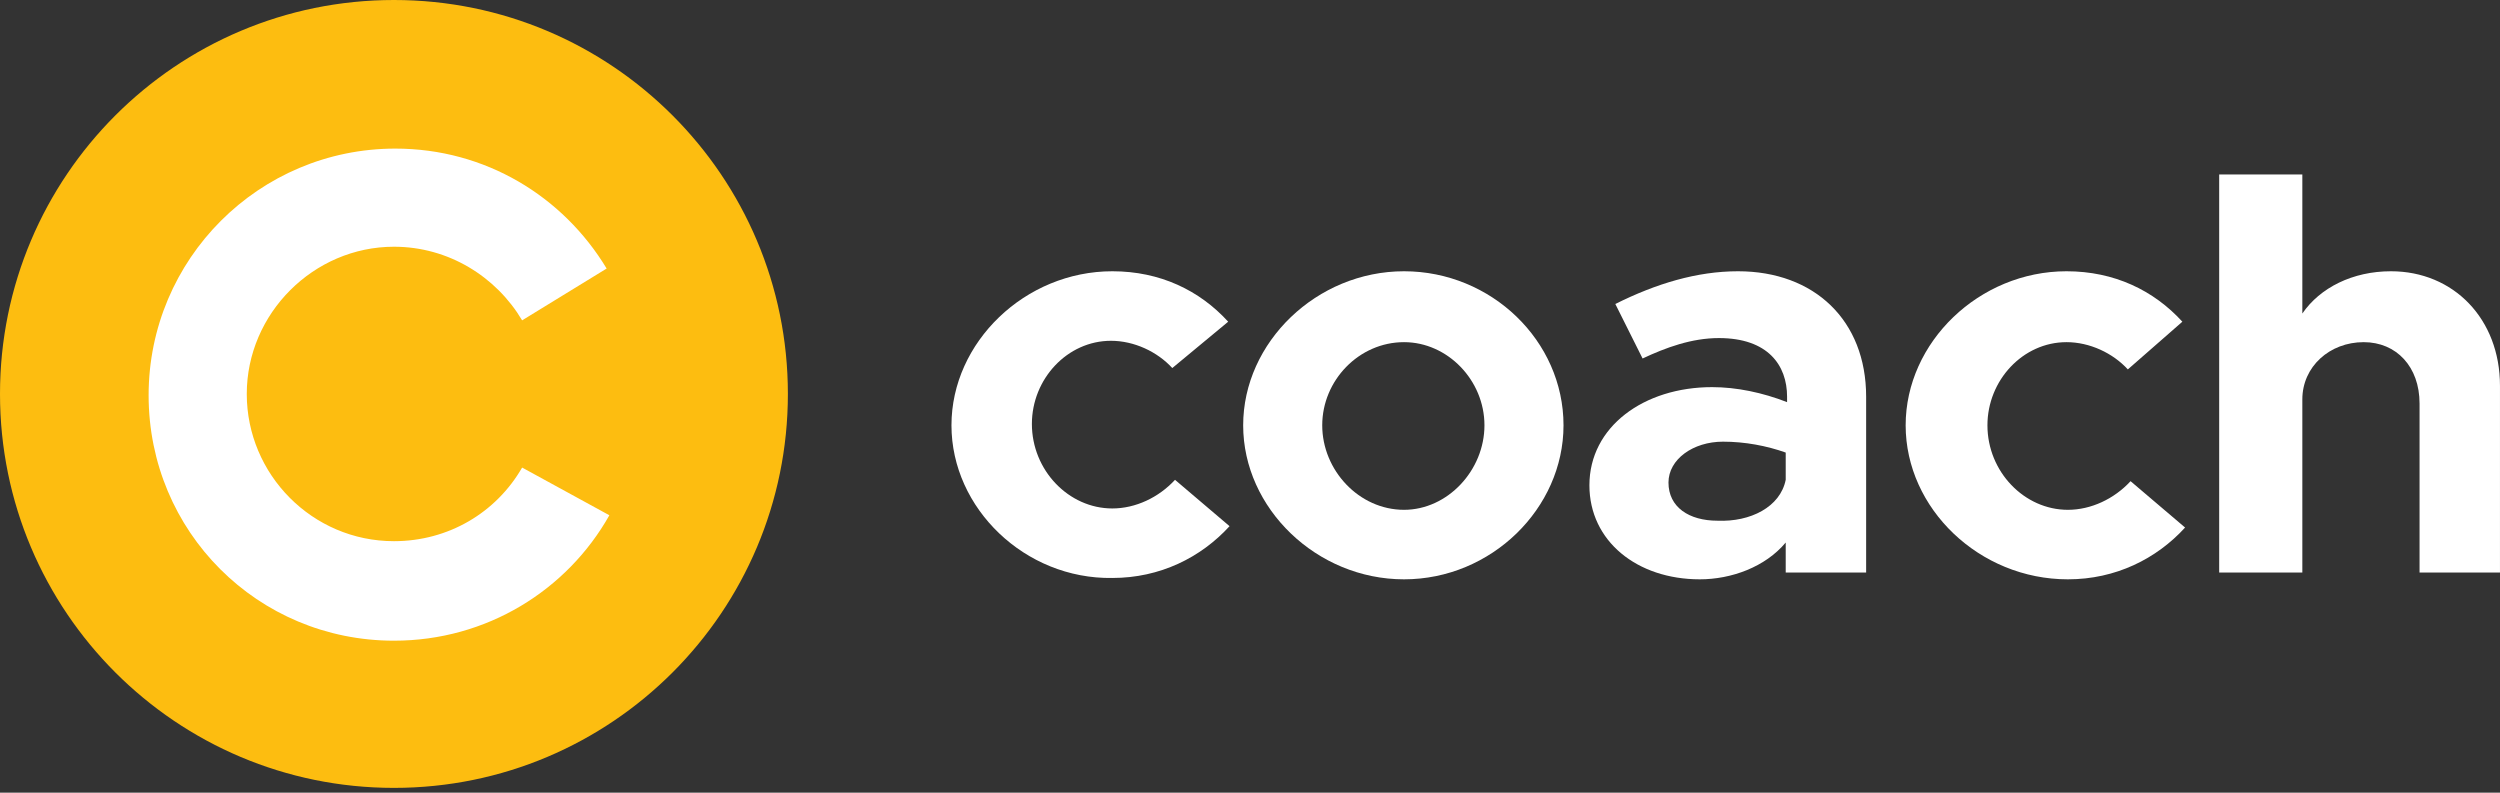 <svg width="123" height="39" viewBox="0 0 123 39" fill="none" xmlns="http://www.w3.org/2000/svg">
<rect x="0" y="0" width="123" height="39" fill="#333333" stroke="none"/>
<path d="M19.382 38.764C30.087 38.764 38.764 30.087 38.764 19.382C38.764 8.678 30.087 0 19.382 0C8.678 0 0 8.678 0 19.382C0 30.087 8.678 38.764 19.382 38.764Z" fill="#FDBD10"/>
<path d="M25.689 23.004C24.415 25.217 22.067 26.626 19.384 26.626C15.361 26.626 12.141 23.339 12.141 19.383C12.141 15.426 15.428 12.139 19.384 12.139C22.067 12.139 24.415 13.615 25.689 15.761L29.847 13.212C27.701 9.658 23.878 7.311 19.451 7.311C12.745 7.311 7.312 12.743 7.312 19.45C7.312 26.156 12.678 31.522 19.384 31.522C23.945 31.522 27.902 29.04 29.981 25.351L25.689 23.004Z" fill="white"/>
<path d="M46.812 20.925C46.812 16.834 50.434 13.346 54.726 13.346C57.074 13.346 59.019 14.285 60.427 15.828L57.677 18.108C56.94 17.303 55.799 16.767 54.659 16.767C52.513 16.767 50.769 18.644 50.769 20.858C50.769 23.138 52.58 25.016 54.726 25.016C55.867 25.016 57.007 24.479 57.811 23.607L60.494 25.888C59.086 27.43 57.074 28.436 54.726 28.436C50.434 28.503 46.812 25.016 46.812 20.925Z" fill="white"/>
<path d="M61.164 20.925C61.164 16.834 64.786 13.346 69.078 13.346C73.37 13.346 76.925 16.767 76.925 20.925C76.925 25.016 73.37 28.503 69.078 28.503C64.786 28.503 61.164 25.016 61.164 20.925ZM73.035 20.925C73.035 18.712 71.224 16.834 69.078 16.834C66.865 16.834 65.054 18.712 65.054 20.925C65.054 23.138 66.865 25.083 69.078 25.083C71.224 25.083 73.035 23.138 73.035 20.925Z" fill="white"/>
<path d="M91.814 19.516V28.168H87.857V26.692C86.851 27.9 85.174 28.503 83.632 28.503C80.546 28.503 78.199 26.625 78.199 23.876C78.199 20.992 80.882 19.047 84.235 19.047C85.442 19.047 86.717 19.315 87.924 19.785V19.516C87.924 17.974 86.985 16.633 84.57 16.633C83.229 16.633 81.955 17.102 80.815 17.638L79.474 14.956C81.486 13.95 83.498 13.346 85.51 13.346C89.265 13.346 91.814 15.761 91.814 19.516ZM87.857 23.607V22.266C86.918 21.931 85.845 21.73 84.772 21.73C83.296 21.73 82.089 22.601 82.089 23.741C82.089 24.949 83.095 25.619 84.504 25.619C86.113 25.686 87.588 24.949 87.857 23.607Z" fill="white"/>
<path d="M93.758 20.925C93.758 16.834 97.379 13.346 101.672 13.346C104.019 13.346 105.964 14.285 107.372 15.828L104.69 18.175C103.952 17.37 102.812 16.834 101.672 16.834C99.525 16.834 97.782 18.712 97.782 20.925C97.782 23.205 99.593 25.083 101.739 25.083C102.879 25.083 104.019 24.546 104.824 23.674L107.506 25.955C106.098 27.497 104.086 28.503 101.739 28.503C97.379 28.503 93.758 25.016 93.758 20.925Z" fill="white"/>
<path d="M122.999 18.98V28.168H119.042V19.852C119.042 18.041 117.902 16.834 116.293 16.834C114.616 16.834 113.275 18.041 113.275 19.65V28.168H109.184V8.584H113.275V15.425C114.147 14.151 115.756 13.346 117.634 13.346C120.719 13.346 122.999 15.694 122.999 18.98Z" fill="white"/>
</svg>
